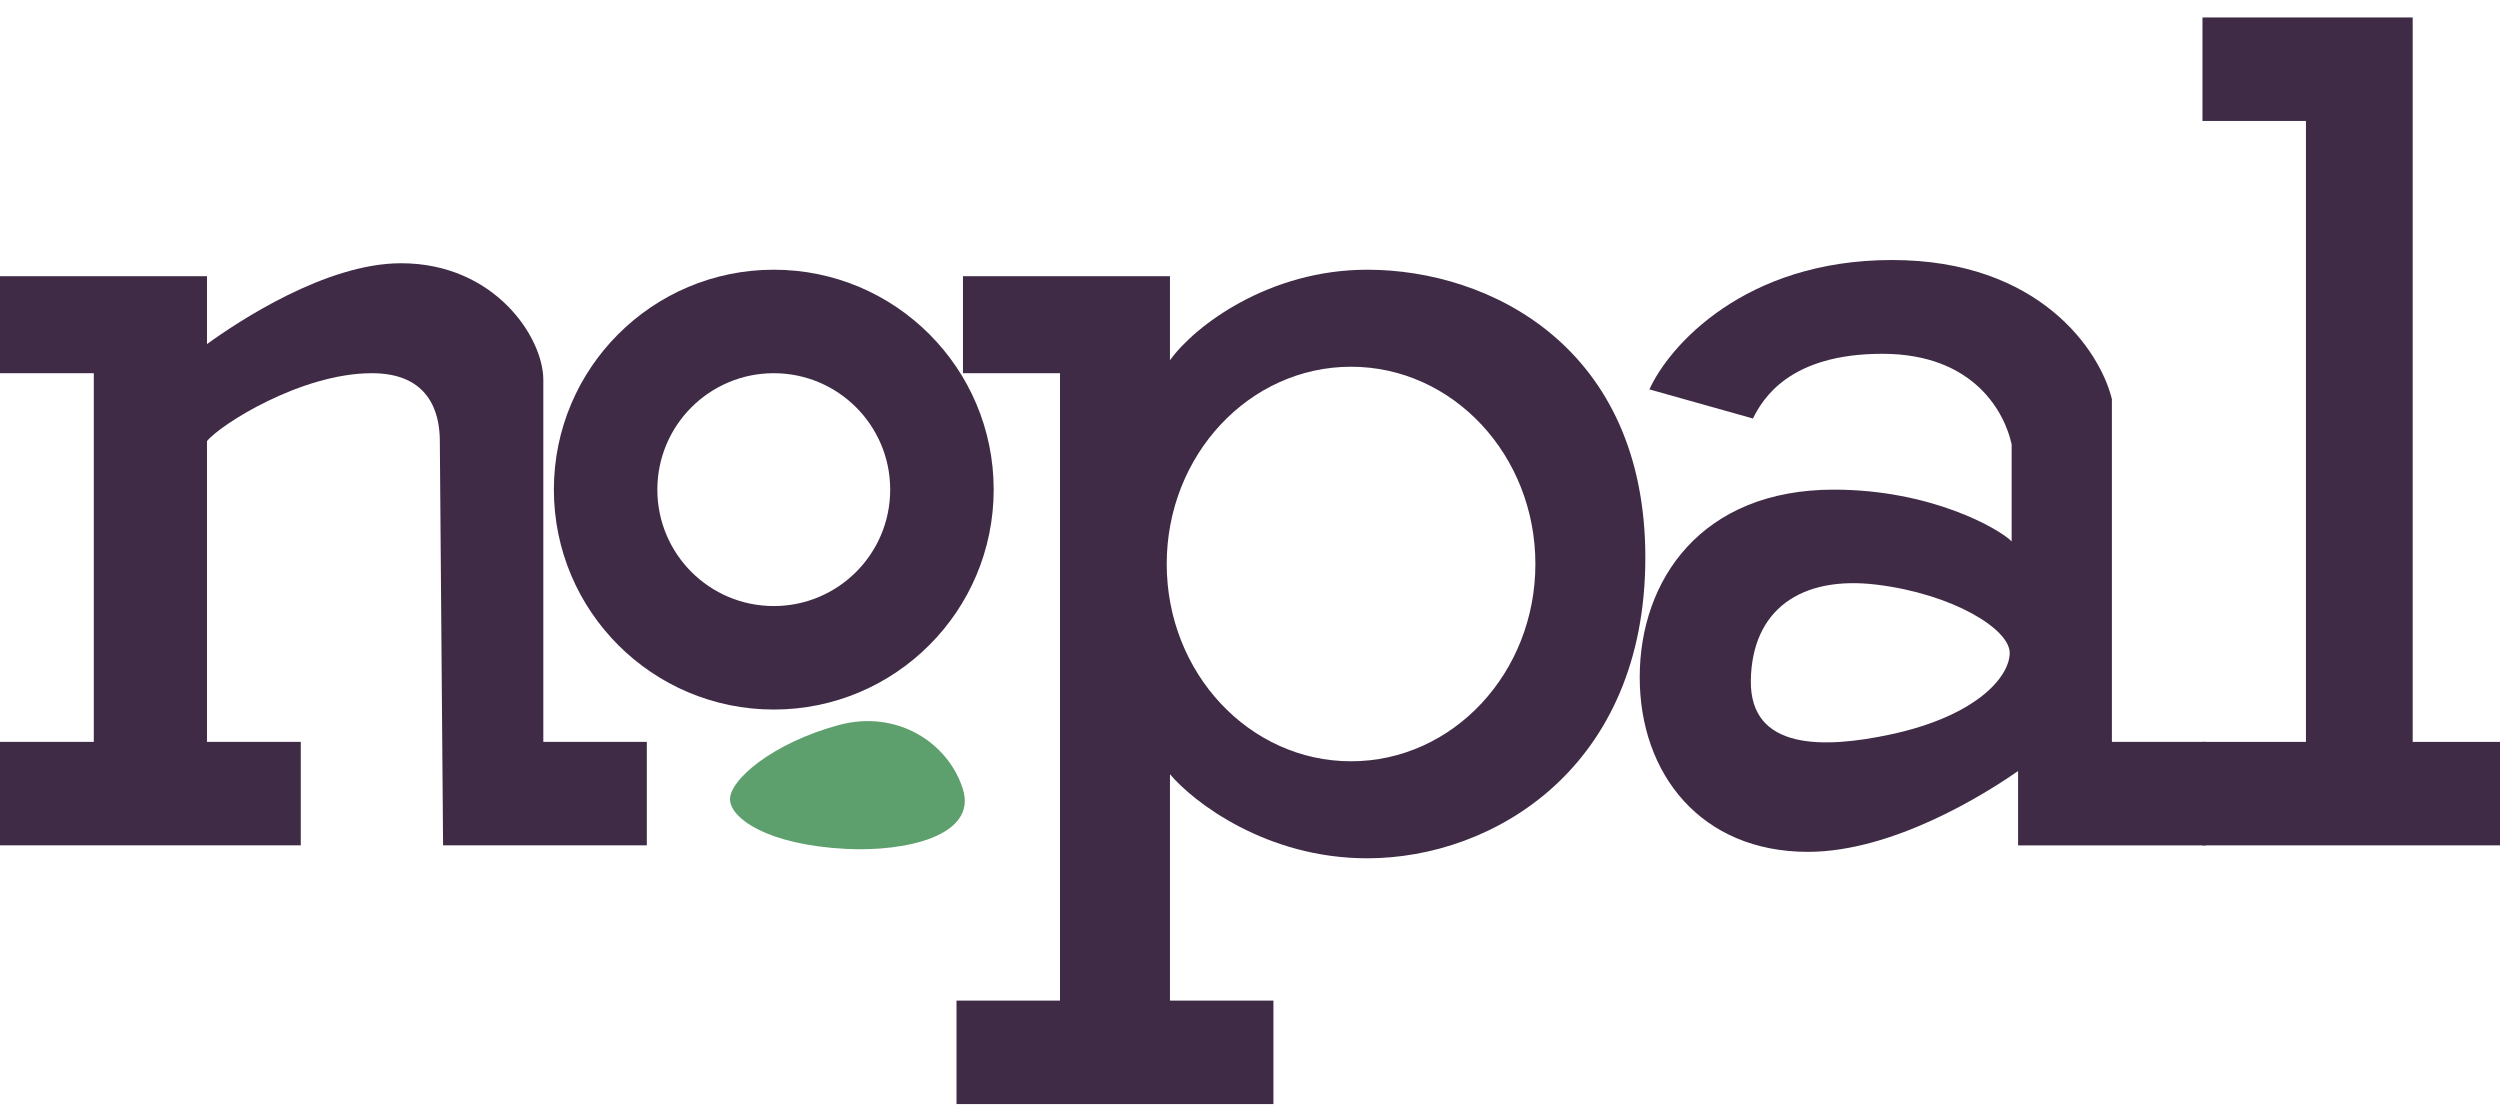 <svg width="131" height="58" viewBox="0 0 131 58" fill="none" xmlns="http://www.w3.org/2000/svg">
<path d="M115.41 38.875V44.297H131V38.875H126.425V0.915H115.41V6.338H120.832V38.875H115.41Z" fill="#3F2B46"/>
<path fill-rule="evenodd" clip-rule="evenodd" d="M115.577 44.298H105.748V40.4C104.054 41.586 99.207 44.637 94.733 44.637C89.141 44.637 85.921 40.569 85.921 35.486C85.921 30.402 89.141 25.657 96.089 25.657C101.173 25.657 104.732 27.69 105.41 28.368V23.284C105.071 21.703 103.512 18.539 98.631 18.539C93.751 18.539 92.361 20.912 91.853 21.929L86.43 20.404C87.447 18.144 91.412 13.625 99.139 13.625C106.867 13.625 110.041 18.37 110.663 20.912V38.875H115.577V44.298ZM105.309 34.227C105.29 35.48 103.559 37.523 99.06 38.486C95.597 39.227 91.688 39.342 91.744 35.653C91.8 31.965 94.349 30.146 98.344 30.637C102.339 31.128 105.328 32.973 105.309 34.227Z" fill="#3F2B46"/>
<path fill-rule="evenodd" clip-rule="evenodd" d="M50.121 57.854V52.431H55.544V19.556H50.46V14.472H61.306V18.878C62.605 17.07 66.491 14.133 71.643 14.133C78.082 14.133 86.216 18.2 86.216 29.215C86.216 40.23 78.252 44.975 71.643 44.975C66.356 44.975 62.548 42.038 61.306 40.569V52.431H66.728V57.854H50.121ZM70.795 39.891C76.13 39.891 80.454 35.263 80.454 29.554C80.454 23.845 76.13 19.217 70.795 19.217C65.46 19.217 61.136 23.845 61.136 29.554C61.136 35.263 65.46 39.891 70.795 39.891Z" fill="#3F2B46"/>
<path d="M44.312 44.481C40.2 44.263 38.326 42.893 38.254 41.937C38.175 40.896 40.475 38.934 43.948 37.993C46.996 37.168 49.69 38.911 50.455 41.349C51.22 43.788 47.476 44.649 44.312 44.481Z" fill="#5DA06D"/>
<path fill-rule="evenodd" clip-rule="evenodd" d="M40.546 37.18C46.91 37.18 52.069 32.02 52.069 25.656C52.069 19.292 46.91 14.133 40.546 14.133C34.182 14.133 29.023 19.292 29.023 25.656C29.023 32.02 34.182 37.18 40.546 37.18ZM40.546 31.757C43.915 31.757 46.646 29.026 46.646 25.657C46.646 22.287 43.915 19.556 40.546 19.556C37.176 19.556 34.445 22.287 34.445 25.657C34.445 29.026 37.176 31.757 40.546 31.757Z" fill="#3F2B46"/>
<path d="M0 38.874V44.297H15.761V38.874H10.846V23.114C11.524 22.267 15.761 19.556 19.489 19.556C22.471 19.556 23.047 21.589 23.047 23.114L23.217 44.297H33.893V38.874H28.47V19.895C28.47 17.692 25.928 13.794 21.014 13.794C17.082 13.794 12.484 16.844 10.846 18.03V14.472H0V19.556H4.915V38.874H0Z" fill="#3F2B46"/>
</svg>
